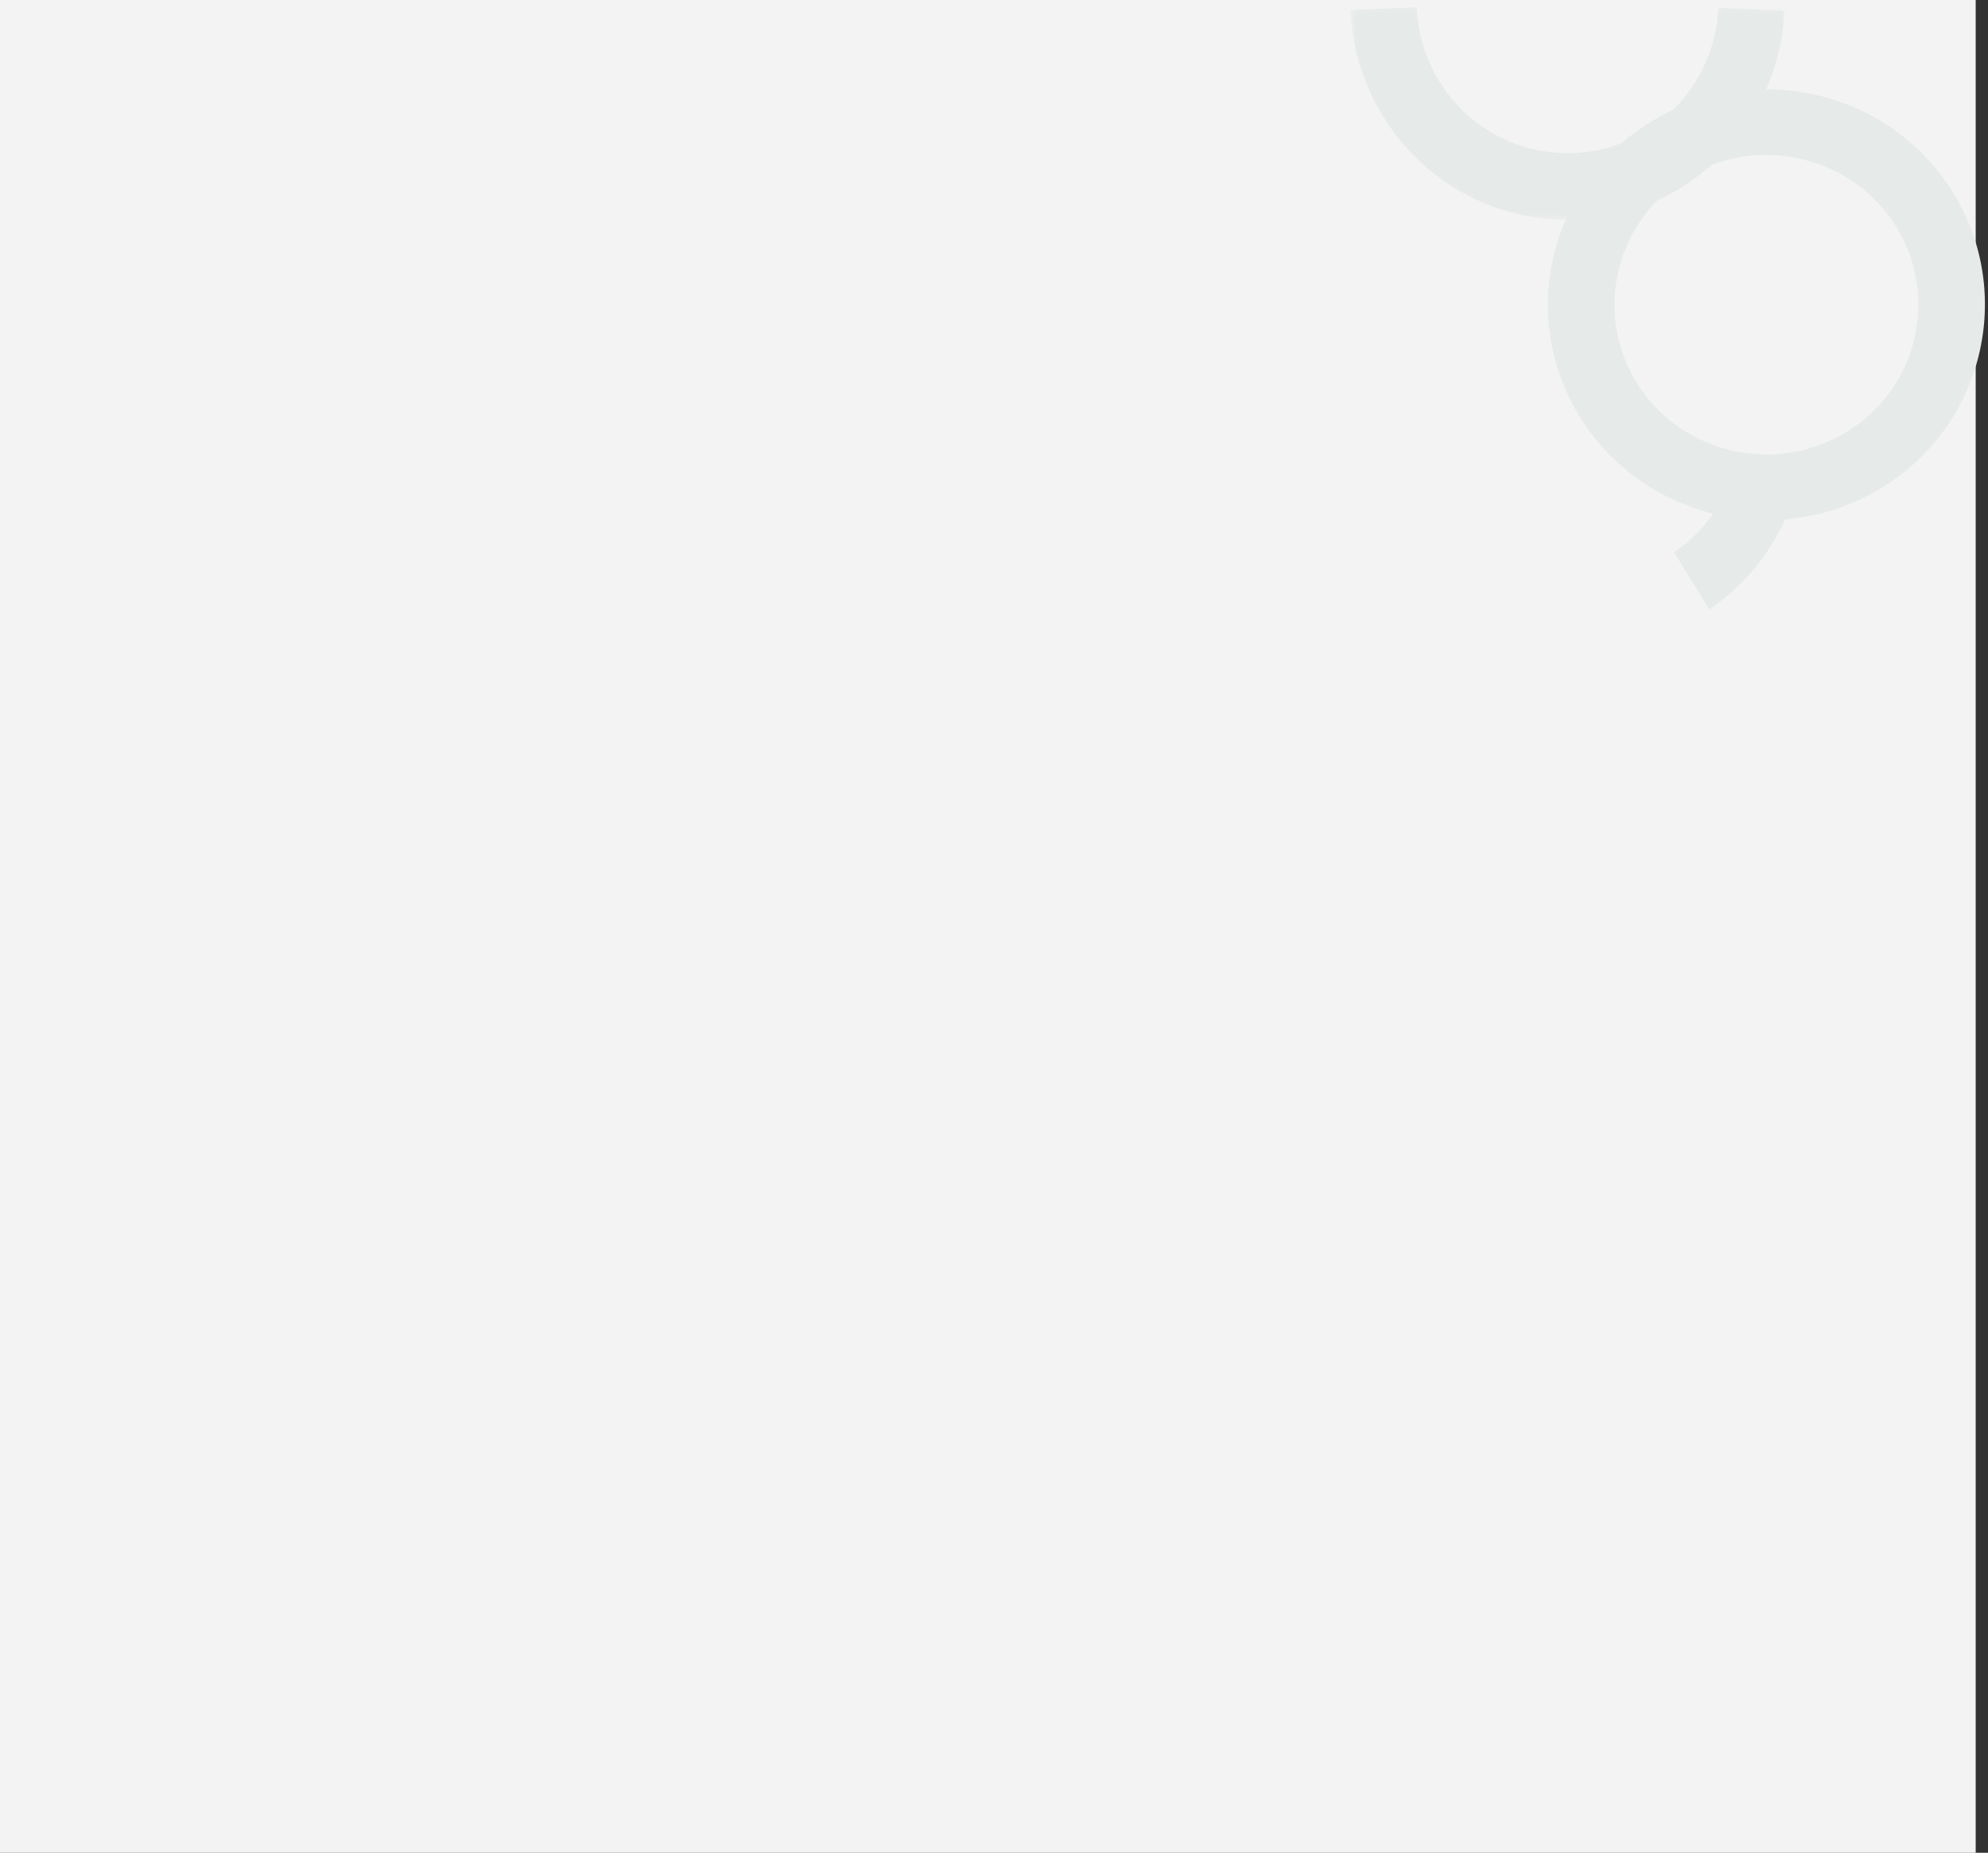 <svg xmlns="http://www.w3.org/2000/svg" xmlns:xlink="http://www.w3.org/1999/xlink" width="323" height="301" viewBox="0 0 323 301">
    <rect x="0" y="0" width="323" height="301" fill="#333333" stroke="none"/>
    <defs>
        <path id="a" d="M.28.439h34.54v70.496H.28z"/>
    </defs>
    <g fill="none" fill-rule="evenodd">
        <path fill="#F3F3F3" d="M0 0h321v301H0z"/>
        <path fill="#E6EAE8" d="M281.227 78L291 82.141c-2.672 6.946-7.261 12.775-13.275 16.859L272 89.713c4.182-2.84 7.373-6.89 9.227-11.713"/>
        <g transform="rotate(-90 127.5 -91.5)">
            <mask id="b" fill="#fff">
                <use xlink:href="#a"/>
            </mask>
            <path fill="#E6EAE8" d="M34.378.439l.442 10.737c-4.4.177-8.69 1.532-12.411 3.919-11.455 7.35-14.742 22.566-7.33 33.923 4.333 6.64 11.686 10.82 19.671 11.181l-.493 10.736c-11.475-.518-22.047-6.528-28.28-16.078C-4.68 38.525.05 16.64 16.521 6.073A35.757 35.757 0 0 1 34.378.44" mask="url(#b)"/>
        </g>
        <path fill="#E6EAE8" d="M300.413 69.938c11.432-7.293 14.715-22.394 7.318-33.663-7.397-11.27-22.714-14.506-34.145-7.213-11.431 7.292-14.714 22.393-7.317 33.664 7.397 11.27 22.714 14.504 34.144 7.212m-32.705-49.831c16.44-10.488 38.467-5.833 49.105 10.374 10.637 16.208 5.917 37.925-10.522 48.412-16.438 10.487-38.466 5.834-49.103-10.373-10.638-16.208-5.919-37.926 10.52-48.413"/>
    </g>
</svg>
